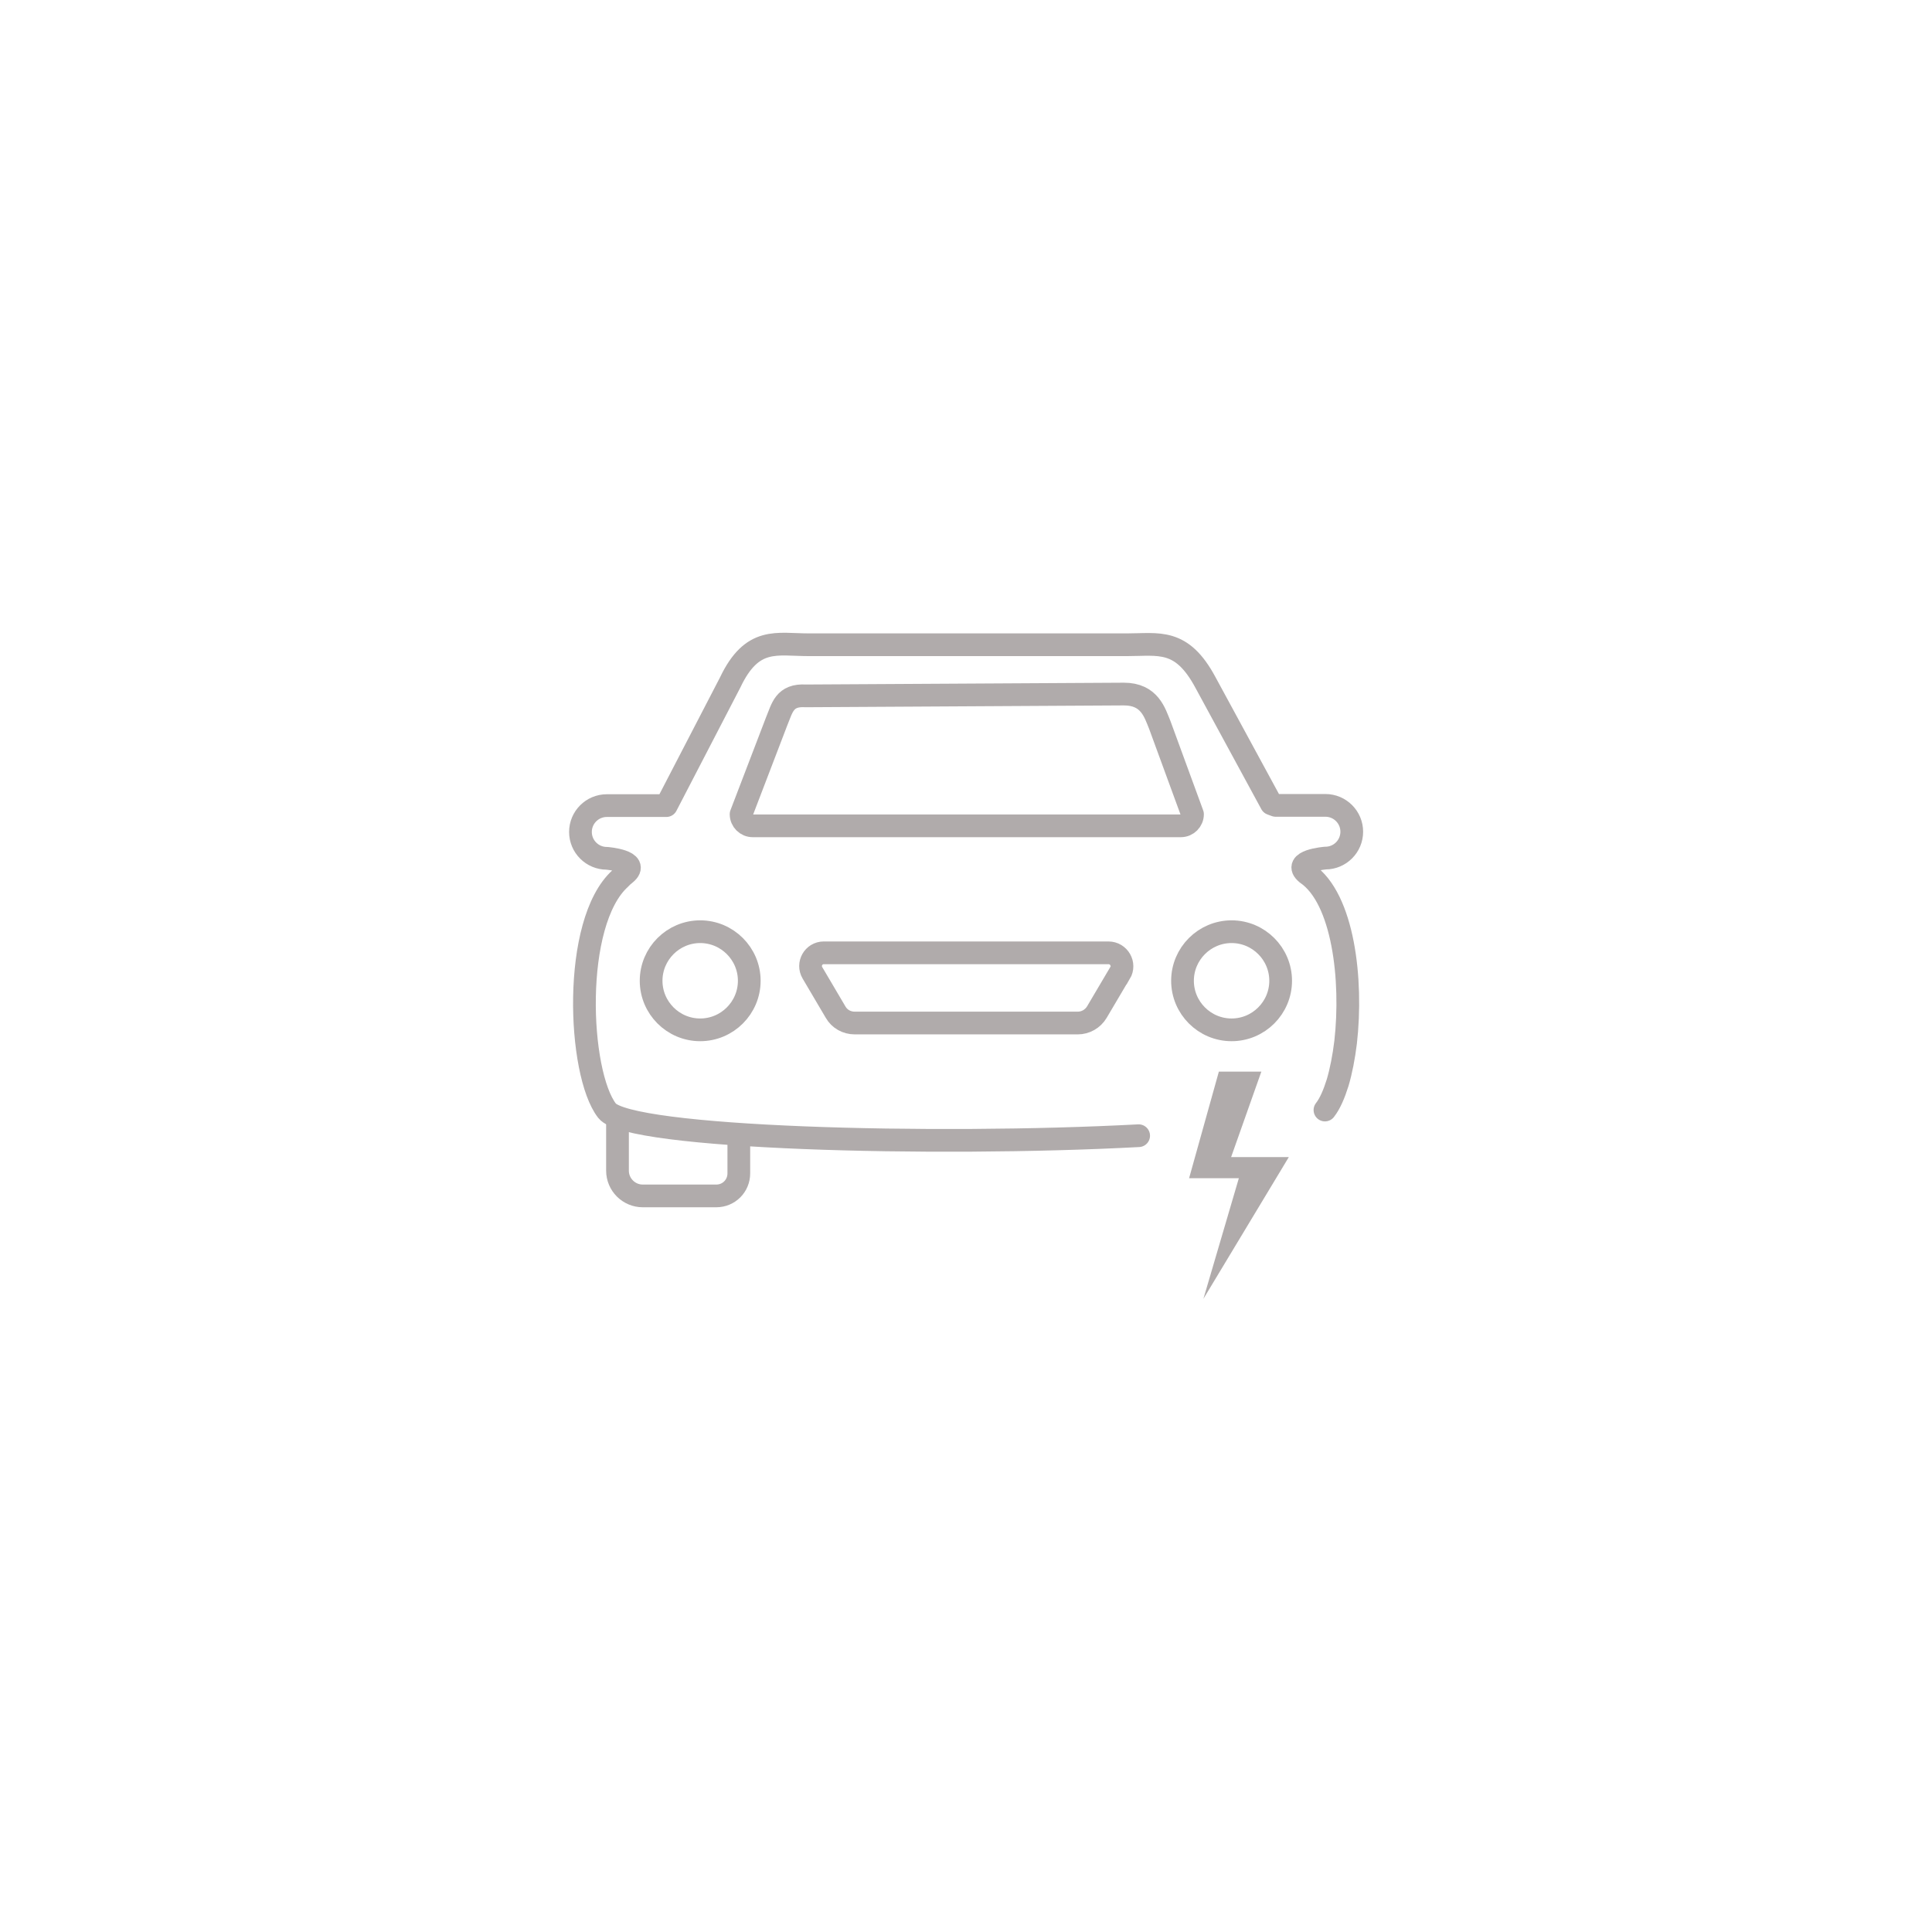 <?xml version="1.0" encoding="UTF-8"?>
<svg id="Layer_1" xmlns="http://www.w3.org/2000/svg" version="1.1" viewBox="0 0 85.04 85.04">
  <!-- Generator: Adobe Illustrator 29.5.1, SVG Export Plug-In . SVG Version: 2.1.0 Build 141)  -->
  <defs>
    <style>
      .st0 {
        stroke-miterlimit: 10;
      }

      .st0, .st1 {
        fill: none;
        stroke: #B0ABAB;
      }

      .st1 {
        stroke-linecap: round;
        stroke-linejoin: round;
      }

      .st2 {
        fill: #B0ABAB;
      }
    </style>
  </defs>
  <polygon class="st2" points="53.65 47.17 52.34 51.86 54.53 51.86 52.97 57.17 56.73 50.93 54.19 50.93 55.52 47.17 53.65 47.17"/>
  <g>
    <path class="st0" d="M30.82,45.33c-1.19,0-2.16-.97-2.16-2.16s.97-2.16,2.16-2.16,2.16.97,2.16,2.16-.97,2.16-2.16,2.16ZM49.29,42.84l-1.01,1.71c-.18.3-.5.48-.84.48h-9.82c-.35,0-.67-.18-.84-.48l-1.02-1.73c-.23-.39.05-.88.5-.88h12.53c.46,0,.75.5.51.9h0ZM54.21,45.33c-1.19,0-2.16-.97-2.16-2.16s.97-2.16,2.16-2.16,2.16.97,2.16,2.16-.97,2.16-2.16,2.16Z"/>
    <path class="st1" d="M58.32,48.86c.22-.28.4-.7.56-1.21.15-.51.27-1.12.35-1.78.31-2.74-.1-6.32-1.71-7.42h0c-.68-.56.82-.68.82-.68.64,0,1.16-.52,1.16-1.16s-.52-1.16-1.16-1.16h-2.19l-.19-.07-2.9-5.34c-1.05-1.96-2.05-1.66-3.46-1.66h-14c-1.41,0-2.49-.38-3.46,1.66l-2.81,5.42h-2.62c-.64,0-1.16.52-1.16,1.16s.52,1.16,1.16,1.16c0,0,1.5.12.82.68-.09.07-.17.14-.23.21-2.14,1.93-1.86,8.57-.58,10.22.95,1.22,14.35,1.58,23.4,1.1"/>
  </g>
  <path class="st1" d="M51.98,36.35h-18.85c-.28,0-.51-.23-.51-.51l1.57-4.1c.24-.57.33-1.17,1.28-1.11l14-.08c1.14,0,1.36.83,1.58,1.36l1.44,3.93c0,.28-.23.51-.51.51Z"/>
  <path class="st1" d="M27.18,49.2v2.33c0,.61.5,1.11,1.11,1.11h3.24c.55,0,.99-.44.99-.99v-1.59"/>
</svg>